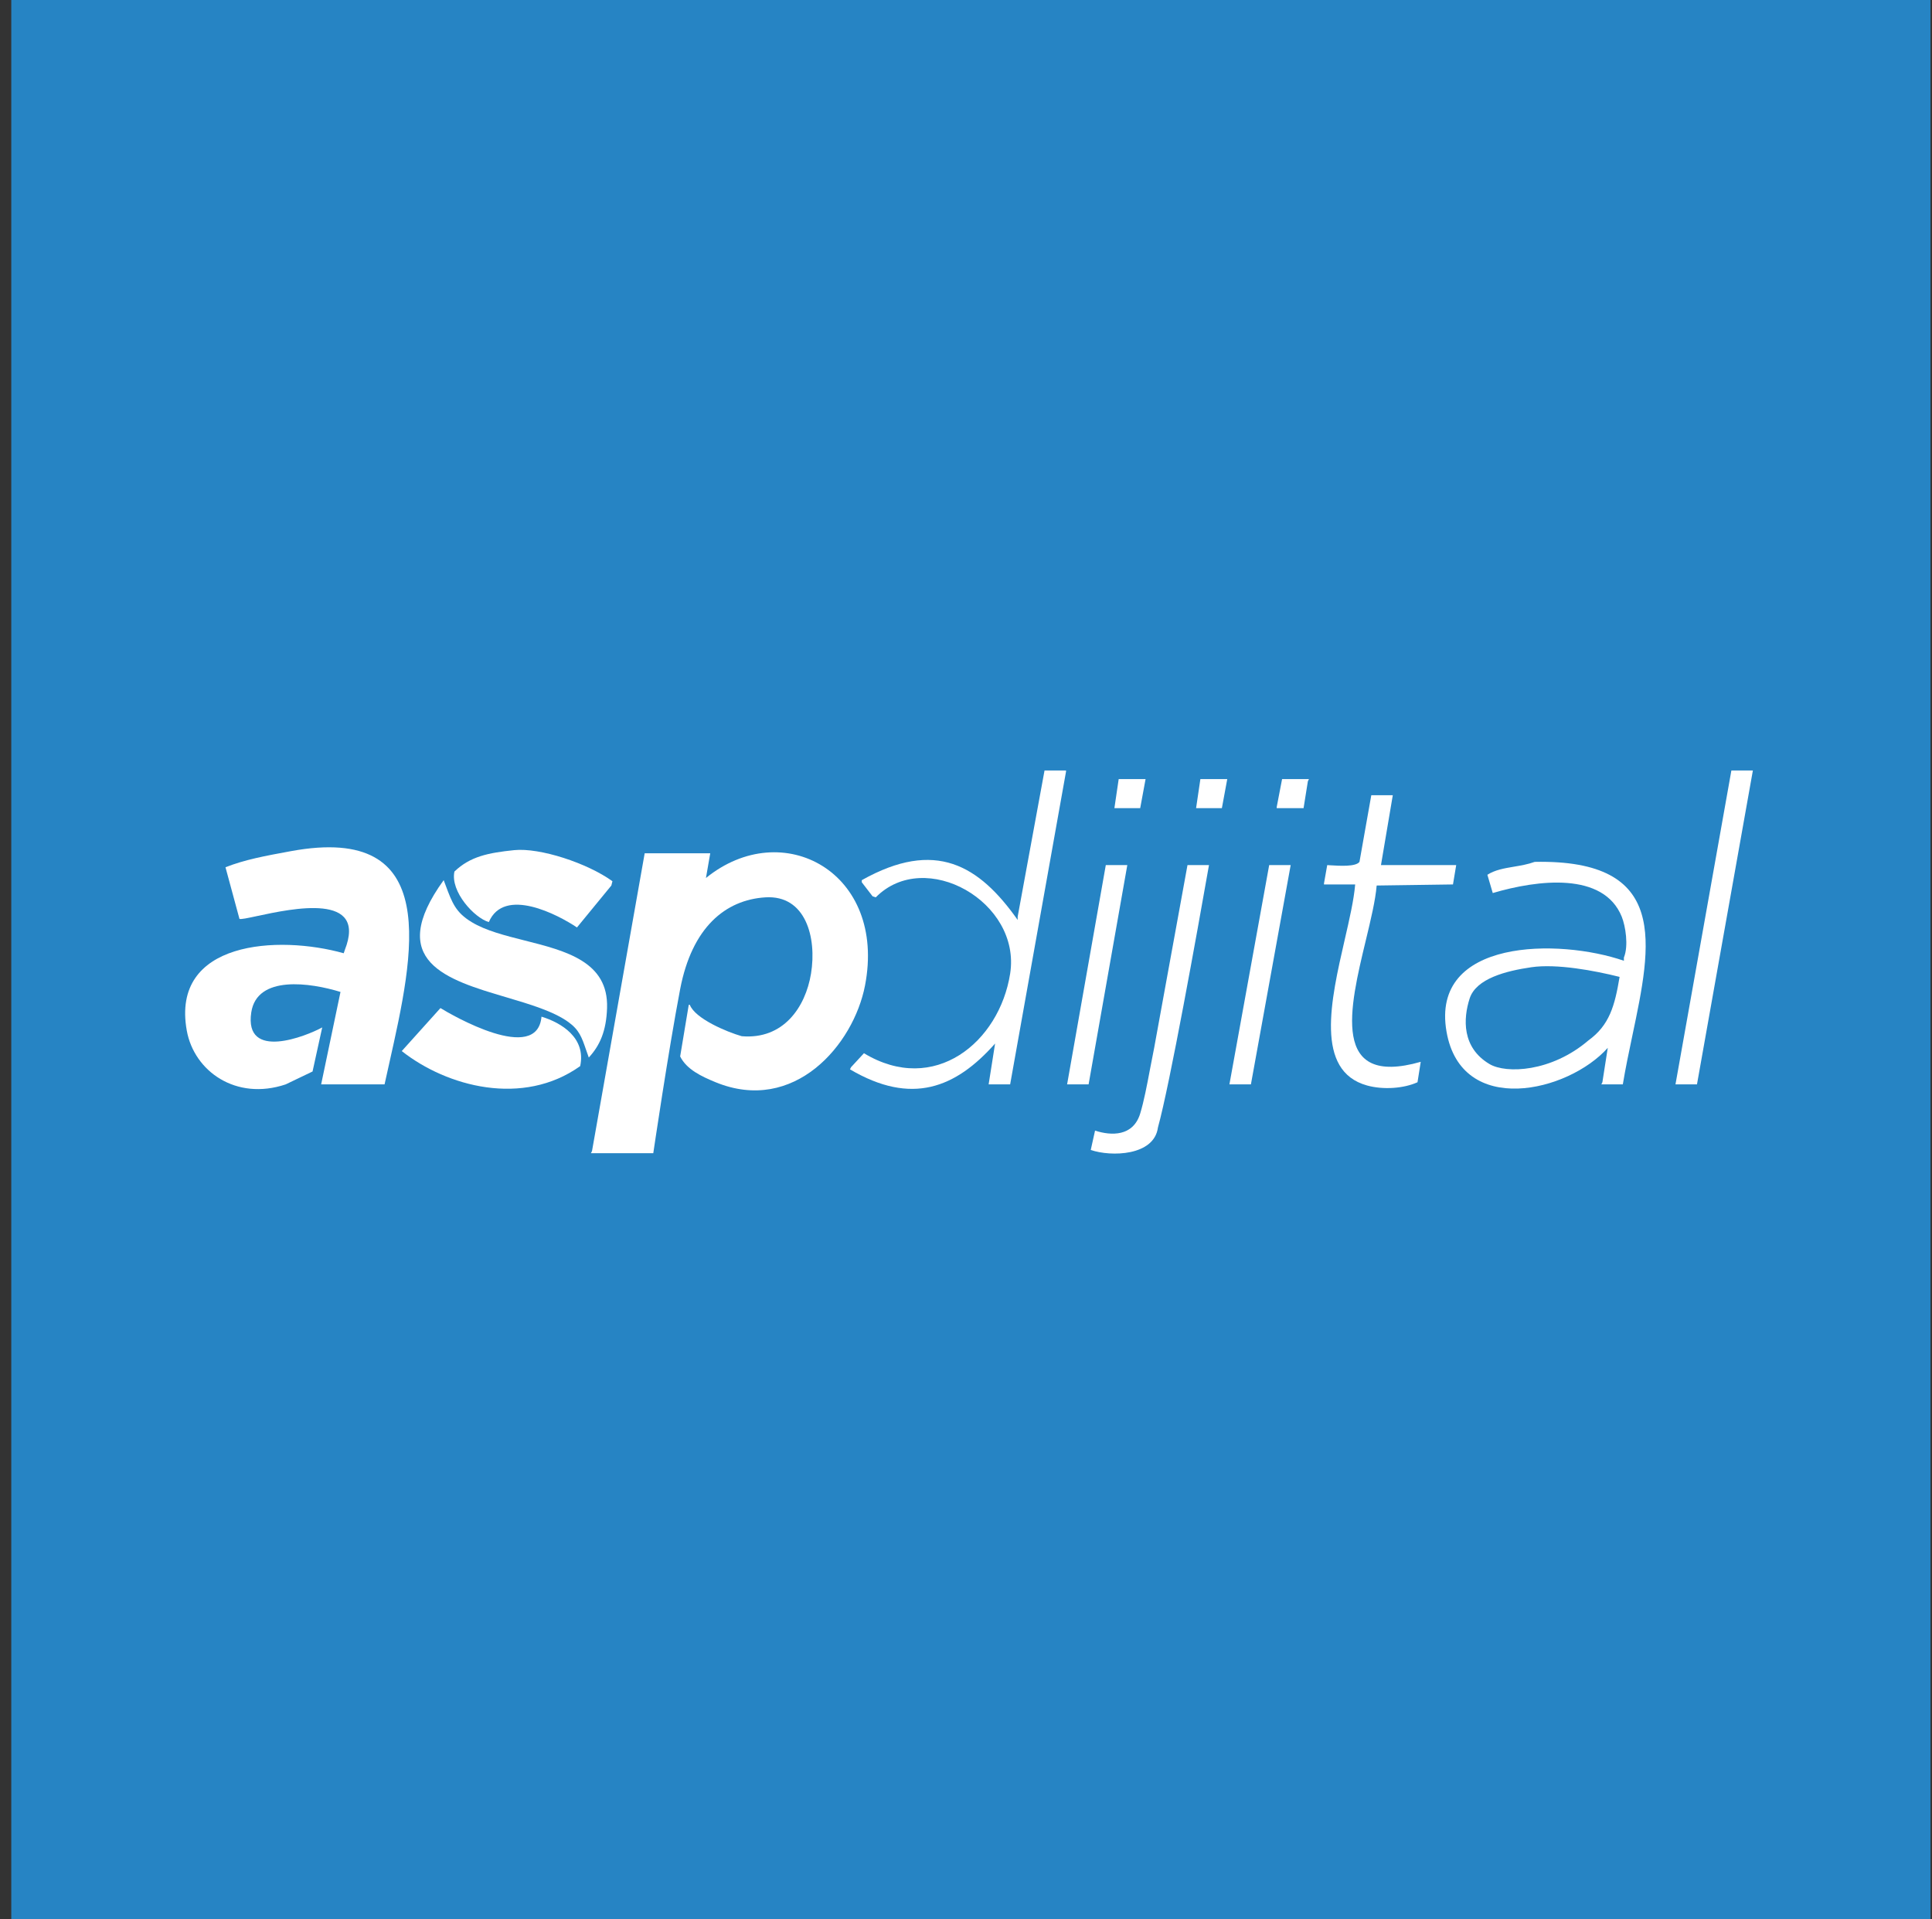 <svg width="151" height="150" viewBox="0 0 151 150" fill="none" xmlns="http://www.w3.org/2000/svg">
<rect x="0" y="0" width="151" height="150" fill="#333333" stroke="none"/>
<rect width="150" height="150" transform="translate(0.882)" fill="#2684C4"/>
<g clip-path="url(#clip0_1201_254)">
<path d="M81.638 60.216H83.318V60.3C82.591 64.375 81.863 68.449 81.134 72.524C80.405 76.598 79.676 80.672 78.95 84.747H77.269C77.353 84.214 77.437 83.683 77.521 83.153L77.522 83.149C77.606 82.618 77.69 82.087 77.773 81.555C74.69 85.033 71.246 86.41 66.432 83.571C66.445 83.541 66.46 83.514 66.474 83.487C66.489 83.46 66.504 83.432 66.516 83.403C66.684 83.222 66.852 83.04 67.02 82.857L67.021 82.856C67.189 82.674 67.357 82.491 67.524 82.311C73.027 85.637 78.109 81.445 78.95 76.094C79.832 70.491 72.296 66.223 68.448 70.129C68.406 70.117 68.365 70.102 68.323 70.087C68.281 70.073 68.239 70.058 68.197 70.045C68.059 69.866 67.919 69.684 67.779 69.503L67.777 69.5L67.776 69.499L67.774 69.496C67.634 69.314 67.494 69.133 67.356 68.953V68.785C73.119 65.551 76.522 67.626 79.538 71.894V71.641C79.916 69.574 80.296 67.508 80.677 65.444C80.998 63.701 81.319 61.959 81.638 60.216Z" fill="white"/>
<path d="M133.155 72.373C133.877 68.32 134.599 64.267 135.32 60.216H137C136.28 64.267 135.557 68.32 134.835 72.373L134.8 72.569L134.797 72.587L134.793 72.606C134.072 76.654 133.351 80.701 132.631 84.747H130.951C131.669 80.712 132.388 76.674 133.108 72.637L133.12 72.569L133.155 72.373Z" fill="white"/>
<path d="M89.535 60.888H87.434C87.38 61.266 87.323 61.645 87.266 62.023C87.21 62.401 87.153 62.779 87.099 63.157H89.115C89.186 62.779 89.255 62.401 89.325 62.023C89.394 61.645 89.463 61.266 89.535 60.888Z" fill="white"/>
<path d="M93.483 63.157C93.538 62.779 93.594 62.401 93.651 62.023C93.708 61.645 93.765 61.266 93.819 60.888H95.919C95.848 61.266 95.779 61.645 95.709 62.023C95.64 62.401 95.571 62.779 95.499 63.157H93.483Z" fill="white"/>
<path d="M102.304 60.888H100.204C100.126 61.281 100.051 61.676 99.976 62.072C99.912 62.405 99.849 62.739 99.784 63.073V63.157H101.884C101.938 62.812 101.994 62.465 102.05 62.118L102.05 62.117L102.051 62.114L102.051 62.113L102.053 62.099L102.054 62.098L102.054 62.096L102.054 62.094L102.054 62.092C102.11 61.746 102.166 61.4 102.22 61.056C102.233 61.027 102.247 61 102.262 60.973L102.262 60.972C102.277 60.945 102.292 60.918 102.304 60.888Z" fill="white"/>
<path d="M107.177 62.148H108.857C108.701 63.06 108.548 63.969 108.395 64.879C108.241 65.788 108.088 66.698 107.933 67.609H113.813L113.561 69.121C112.566 69.134 111.572 69.149 110.579 69.163C109.586 69.178 108.592 69.193 107.597 69.205C107.499 70.372 107.135 71.884 106.75 73.484C105.478 78.762 103.976 85.001 111.041 82.983C110.999 83.247 110.957 83.513 110.915 83.78L110.915 83.781C110.873 84.048 110.831 84.314 110.789 84.579C109.722 85.066 108.109 85.184 106.841 84.831C102.743 83.692 104.017 78.152 105.097 73.451C105.468 71.838 105.816 70.325 105.917 69.121H103.48V69.037C103.522 68.798 103.564 68.561 103.606 68.323C103.648 68.086 103.69 67.849 103.732 67.609C103.797 67.613 103.868 67.617 103.942 67.622C104.719 67.67 105.961 67.748 106.253 67.357C106.395 66.558 106.536 65.759 106.677 64.961C106.843 64.022 107.009 63.084 107.177 62.148Z" fill="white"/>
<path d="M55.343 67.65C55.4 67.329 55.457 67.008 55.511 66.685H50.387C49.702 70.562 49.015 74.441 48.328 78.32C47.642 82.199 46.955 86.079 46.27 89.956C46.258 89.985 46.243 90.012 46.228 90.039C46.214 90.067 46.199 90.094 46.186 90.124H51.059C51.059 90.124 52.236 82.125 53.159 77.303C54.082 72.482 56.687 70.324 59.825 70.129C62.964 69.935 63.852 73.262 63.386 76.094C62.95 78.74 61.209 81.258 57.971 80.981C56.794 80.645 54.327 79.606 53.915 78.53H53.831C53.718 79.201 53.606 79.873 53.495 80.544L53.495 80.549C53.383 81.22 53.272 81.891 53.159 82.563C53.671 83.588 54.831 84.125 55.931 84.579C62.064 87.091 66.71 81.664 67.608 77.018C69.314 68.189 61.182 63.745 55.175 68.617C55.23 68.294 55.286 67.973 55.343 67.652L55.343 67.65Z" fill="white"/>
<path d="M22.748 66.517C34.63 64.337 32.355 74.484 30.42 83.112C30.296 83.664 30.174 84.211 30.056 84.747H25.1C25.352 83.541 25.604 82.337 25.856 81.134C26.108 79.93 26.36 78.727 26.612 77.522C24.268 76.8 20.084 76.178 19.639 79.118C19.06 82.941 23.966 80.966 25.184 80.294C25.058 80.87 24.932 81.443 24.806 82.016C24.68 82.59 24.554 83.163 24.428 83.739C24.079 83.907 23.729 84.075 23.378 84.243L23.377 84.243C23.027 84.411 22.676 84.579 22.328 84.747C18.438 86.049 15.17 83.714 14.599 80.546C13.33 73.523 21.748 73.061 26.864 74.498C26.877 74.456 26.891 74.414 26.906 74.372C26.921 74.33 26.935 74.288 26.948 74.246C28.727 69.739 22.87 70.996 20.084 71.593C19.344 71.752 18.821 71.864 18.715 71.81C18.535 71.138 18.352 70.465 18.169 69.793C17.986 69.121 17.804 68.449 17.623 67.777C19.144 67.181 20.689 66.895 22.748 66.517Z" fill="white"/>
<path d="M47.866 68.869C45.917 67.458 42.196 66.231 40.179 66.441C38.163 66.651 36.752 66.929 35.517 68.113C35.181 69.676 37.071 71.734 38.205 72.062C39.407 69.264 43.632 71.499 45.094 72.482C45.543 71.936 45.991 71.389 46.438 70.844L46.439 70.842C46.886 70.296 47.333 69.751 47.782 69.205C47.795 69.151 47.81 69.094 47.824 69.037C47.839 68.981 47.854 68.924 47.866 68.869Z" fill="white"/>
<path d="M88.107 67.609L85.082 84.747H83.402L86.426 67.609H88.107Z" fill="white"/>
<path d="M94.491 67.609H92.811C92.43 69.705 92.047 71.802 91.664 73.9L91.641 74.023L91.64 74.029L91.639 74.035L91.638 74.039L91.637 74.045C91.16 76.659 90.682 79.275 90.207 81.891C90.093 82.445 89.987 83.007 89.882 83.558C89.64 84.837 89.408 86.061 89.115 87.024C88.564 88.83 86.847 88.771 85.586 88.359C85.532 88.611 85.475 88.863 85.418 89.115C85.362 89.367 85.305 89.62 85.25 89.871C86.83 90.418 90.207 90.342 90.501 88.116C91.425 84.797 93.567 72.868 94.491 67.609Z" fill="white"/>
<path d="M99.196 67.609H100.876C100.359 70.465 99.841 73.322 99.322 76.178C98.803 79.034 98.284 81.891 97.768 84.747H96.088C96.604 81.891 97.123 79.034 97.642 76.178C98.16 73.322 98.679 70.465 99.196 67.609Z" fill="white"/>
<path d="M34.834 69.203L34.834 69.202C34.784 69.069 34.732 68.93 34.677 68.785C30.085 75.133 34.916 76.562 39.553 77.934C41.414 78.486 43.245 79.027 44.422 79.874C45.269 80.483 45.474 81.081 45.801 82.031C45.867 82.221 45.937 82.425 46.018 82.647C46.892 81.706 47.387 80.563 47.446 78.782C47.566 75.156 44.233 74.315 41.007 73.501C39.473 73.114 37.963 72.733 36.861 72.062C35.621 71.311 35.343 70.568 34.834 69.203Z" fill="white"/>
<path fill-rule="evenodd" clip-rule="evenodd" d="M119.946 67.357C119.414 67.55 118.86 67.643 118.321 67.734C117.567 67.861 116.843 67.983 116.25 68.365C116.321 68.605 116.39 68.842 116.46 69.079C116.529 69.317 116.598 69.554 116.67 69.793C120.198 68.752 125.323 68.122 126.751 71.641C127.045 72.372 127.297 73.918 126.919 74.834V75.086C121.87 73.338 111.78 73.322 113.057 80.63C114.225 87.318 122.559 85.369 125.659 81.891C125.587 82.34 125.518 82.788 125.448 83.236C125.379 83.683 125.31 84.13 125.239 84.579C125.226 84.608 125.211 84.636 125.197 84.663C125.182 84.69 125.167 84.718 125.155 84.747H126.835C127.045 83.479 127.315 82.196 127.582 80.931C129.098 73.744 130.49 67.143 119.946 67.357ZM116.418 83.159C114.236 81.865 114.361 79.597 114.863 78.035C115.366 76.472 117.72 75.876 119.694 75.59C121.668 75.304 124.609 75.85 126.583 76.346C126.207 78.602 125.795 80.118 124.146 81.311C121.248 83.789 117.712 83.927 116.418 83.159Z" fill="white"/>
<path d="M42.322 79.454C41.986 83.201 35.29 79.32 34.425 78.782C33.417 79.9 32.409 81.017 31.401 82.143C34.937 84.932 40.868 86.511 45.346 83.319C45.816 81.101 43.867 79.925 42.322 79.454Z" fill="white"/>
</g>
<defs>
<clipPath id="clip0_1201_254">
<rect width="122.53" height="29.938" fill="white" transform="translate(14.47 60.216)"/>
</clipPath>
</defs>
</svg>
